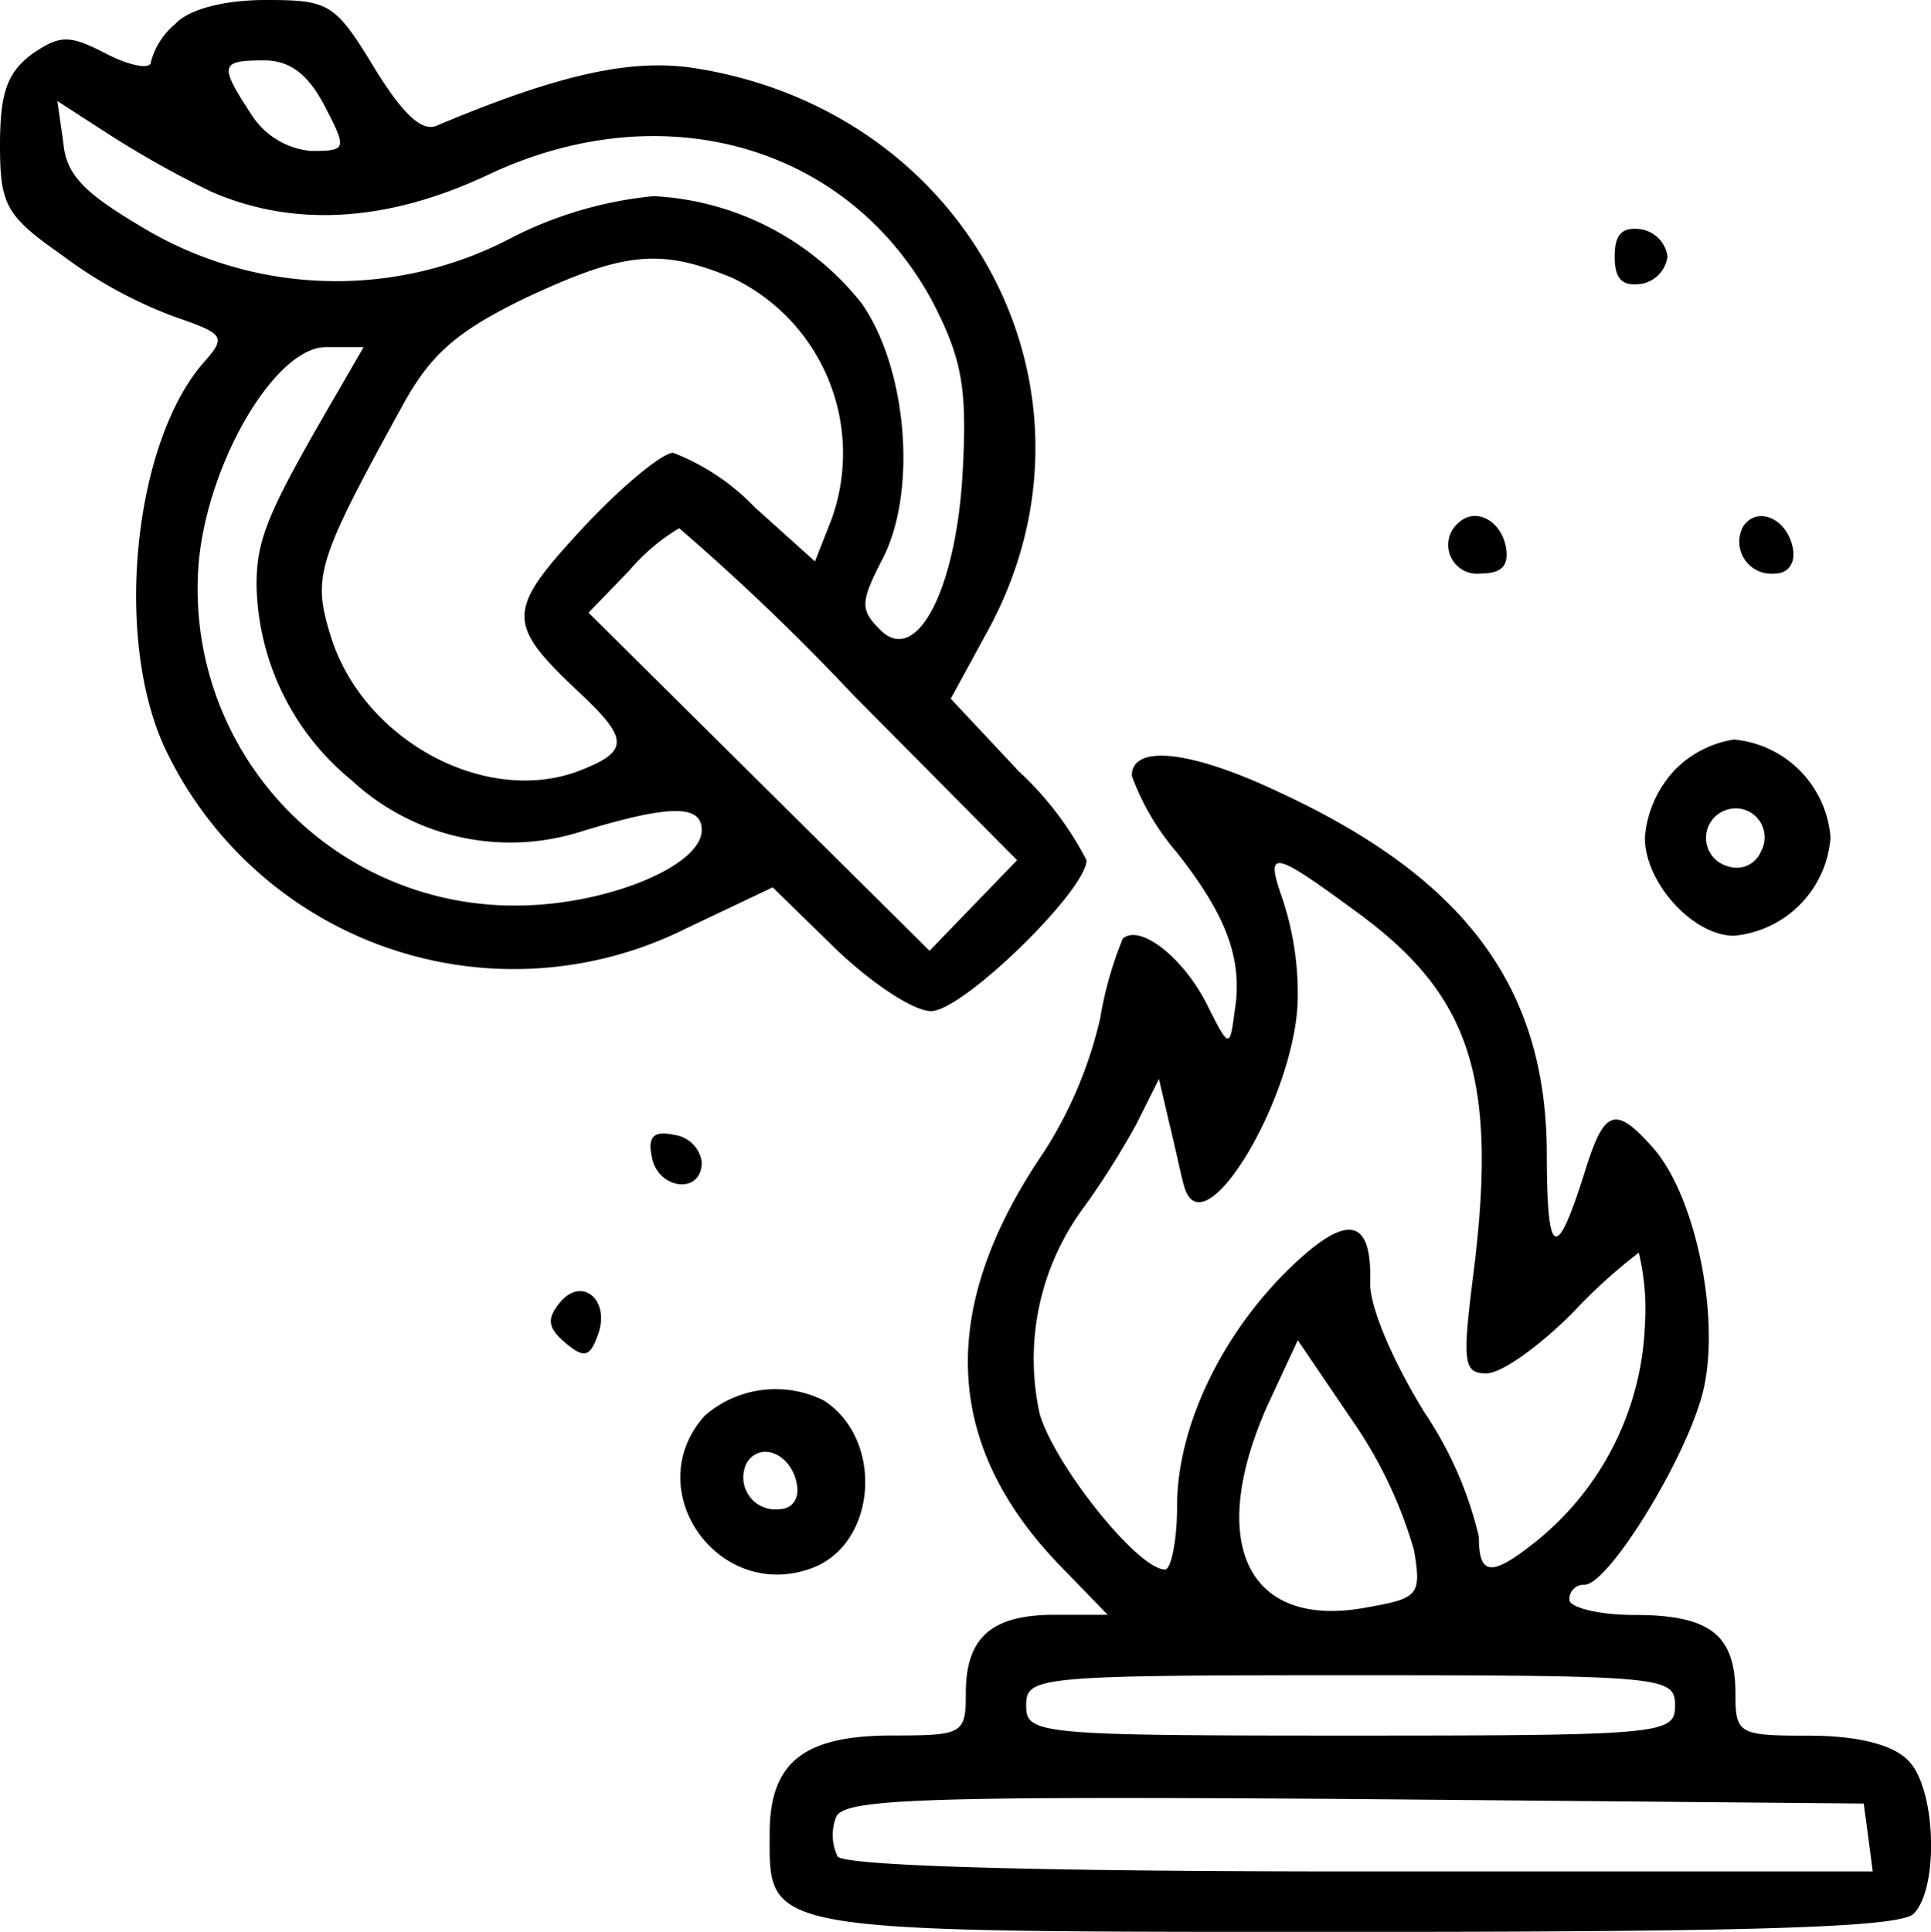 <svg xmlns="http://www.w3.org/2000/svg" width="75.648" height="75.672" viewBox="0 0 75.648 75.672">
  <g id="_1503986" data-name="1503986" transform="translate(0 85.436)">
    <path id="Path_194" data-name="Path 194" d="M6.858-127.054a2.881,2.881,0,0,0-.946,1.478c0,.3-.769.177-1.714-.3-1.478-.769-1.833-.769-2.956,0C.3-125.162,0-124.394,0-122.325c0,2.365.236,2.779,2.424,4.316a17.538,17.538,0,0,0,4.434,2.424c1.892.65,2.01.769,1.182,1.714-2.779,3.074-3.606,10.76-1.6,15.134A15.118,15.118,0,0,0,26.9-91.642l3.37-1.6,2.483,2.424c1.36,1.3,3.015,2.424,3.724,2.424,1.241,0,6.089-4.73,6.089-5.912a12.726,12.726,0,0,0-2.66-3.488l-2.66-2.838,1.419-2.6c5.143-9.341-.65-20.455-11.528-22.11-2.424-.355-5.2.236-9.991,2.247-.591.3-1.36-.414-2.483-2.247C13.124-127.882,12.888-128,10.4-128,8.809-128,7.39-127.645,6.858-127.054Zm5.853,3.192c.887,1.714.887,1.774-.532,1.774a3.105,3.105,0,0,1-2.365-1.478c-1.241-1.892-1.182-2.069.532-2.069C11.351-125.635,12.06-125.1,12.711-123.862Zm-4.434,3.37c3.252,1.419,6.917,1.182,10.819-.65,6.858-3.252,14.129-1.182,17.44,4.966,1.123,2.187,1.36,3.311,1.182,6.562-.236,4.73-1.833,7.745-3.252,6.267-.769-.769-.769-1.064.118-2.779,1.36-2.66.946-7.449-.828-9.991a11.109,11.109,0,0,0-8.158-4.2,15.516,15.516,0,0,0-5.5,1.6A14.733,14.733,0,0,1,5.912-118.9c-2.542-1.478-3.311-2.187-3.429-3.488l-.236-1.655,2.01,1.3A38.525,38.525,0,0,0,8.277-120.492Zm20.4,3.37a7.619,7.619,0,0,1,3.9,9.459l-.65,1.655-2.365-2.128a8.819,8.819,0,0,0-3.192-2.128c-.414,0-2.01,1.3-3.547,2.956-3.015,3.252-3.015,3.724-.118,6.444,1.951,1.833,1.951,2.306-.059,3.074-3.665,1.36-8.454-1.242-9.7-5.321-.709-2.306-.532-2.9,2.779-8.927,1.123-2.069,2.128-2.956,4.789-4.257C24.416-118.127,25.835-118.3,28.673-117.122ZM13.183-112.57c-2.719,4.67-3.133,5.675-3.133,7.508a10.1,10.1,0,0,0,3.724,7.626,9.147,9.147,0,0,0,8.986,2.01c3.488-1.064,4.73-1.064,4.73-.059,0,1.419-3.784,2.956-7.272,2.956A12.393,12.393,0,0,1,7.8-106.126c.414-3.9,3.015-8.277,4.966-8.277h1.478ZM33.4-100.805l6.444,6.5-1.714,1.774-1.714,1.774-6.68-6.621L23.056-104l1.6-1.655a7.761,7.761,0,0,1,1.951-1.655A90.225,90.225,0,0,1,33.4-100.805Z" transform="translate(0 42.564)"/>
    <path id="Path_195" data-name="Path 195" d="M107-111.753c0,.887.3,1.182,1.064,1.064a1.248,1.248,0,0,0,1.005-1.064,1.248,1.248,0,0,0-1.005-1.064C107.3-112.935,107-112.64,107-111.753Z" transform="translate(-43.743 36.367)"/>
    <path id="Path_196" data-name="Path 196" d="M96.412-93.57a1.129,1.129,0,0,0,.828,2.01c.828,0,1.123-.3,1.005-1.005C98.067-93.629,97.062-94.161,96.412-93.57Z" transform="translate(-39.244 28.589)"/>
    <path id="Path_197" data-name="Path 197" d="M115.392-93.388a1.254,1.254,0,0,0,1.242,1.833c.532,0,.828-.414.709-1.005C117.106-93.743,115.924-94.216,115.392-93.388Z" transform="translate(-47.109 28.585)"/>
    <path id="Path_198" data-name="Path 198" d="M110.182-77.818A4.362,4.362,0,0,0,109-75.157c0,1.774,1.892,3.843,3.488,3.843a4.175,4.175,0,0,0,3.784-3.843A4.175,4.175,0,0,0,112.488-79,4.121,4.121,0,0,0,110.182-77.818Zm3.37,3.192a1.03,1.03,0,0,1-1.3.591,1.151,1.151,0,0,1-.118-2.187A1.134,1.134,0,0,1,113.552-74.625Z" transform="translate(-44.56 22.532)"/>
    <path id="Path_199" data-name="Path 199" d="M65.188-77.144a9.719,9.719,0,0,0,1.774,3.015c1.951,2.483,2.6,4.2,2.247,6.267-.177,1.419-.236,1.36-1.064-.3-.946-1.892-2.66-3.192-3.311-2.6a14.548,14.548,0,0,0-.887,3.133,16.568,16.568,0,0,1-2.187,5.2c-4.2,6.148-3.961,11.469.591,16.2l1.892,1.951H62.173c-2.483,0-3.488.887-3.488,3.074,0,1.6-.118,1.655-2.9,1.655C52.3-39.544,51-38.48,51-35.7c0,3.9-.473,3.843,23,3.843,15.607,0,21.283-.177,21.815-.709,1.005-1.005.887-4.966-.236-6.03-.591-.591-1.951-.946-3.843-.946-2.779,0-2.9-.059-2.9-1.655,0-2.306-1.005-3.074-3.961-3.074-1.419,0-2.542-.3-2.542-.591a.559.559,0,0,1,.591-.591c.946,0,4.079-5.084,4.67-7.685.65-2.9-.355-7.626-2.01-9.459-1.478-1.655-1.892-1.478-2.66,1.005-1.123,3.547-1.478,3.37-1.478-.887-.059-6.385-3.192-10.641-10.464-14.011C67.494-78.149,65.188-78.385,65.188-77.144Zm8.868,5.38c4.434,3.252,5.5,6.5,4.493,14.307-.414,3.311-.355,3.724.532,3.724.591,0,2.069-1.064,3.37-2.365a21.268,21.268,0,0,1,2.6-2.365,9.539,9.539,0,0,1,.236,2.9,11.441,11.441,0,0,1-4.316,8.454c-1.714,1.36-2.187,1.3-2.187-.236A14.761,14.761,0,0,0,76.657-52.2c-1.241-2.01-2.187-4.2-2.128-5.143.059-2.542-.946-2.66-3.192-.473-2.66,2.6-4.375,6.207-4.375,9.282,0,1.36-.236,2.483-.473,2.483-1.064,0-4.316-4.079-4.907-6.089A9.964,9.964,0,0,1,63.355-60.3a32.831,32.831,0,0,0,2.01-3.192l.887-1.774.414,1.774c.236.946.473,2.128.591,2.483.769,2.483,4.434-3.724,4.434-7.508A11.82,11.82,0,0,0,71.1-72.3C70.39-74.306,70.686-74.247,74.056-71.764Zm2.187,24.948c.3,1.774.177,1.892-1.833,2.247-4.67.887-6.326-2.483-3.9-7.922l1.182-2.542L73.819-51.9A17.328,17.328,0,0,1,76.243-46.816Zm10.228,6.089c0,1.123-.414,1.182-12.711,1.182S61.05-39.6,61.05-40.727s.414-1.182,12.711-1.182S86.471-41.85,86.471-40.727Zm7.567,5.143.177,1.36h-20.1c-13.361,0-20.219-.236-20.455-.591a1.961,1.961,0,0,1-.059-1.537c.3-.709,3.192-.828,20.278-.709l19.982.177Z" transform="translate(-20.849 22.095)"/>
    <path id="Path_200" data-name="Path 200" d="M43.162-51.952c.236,1.241,1.951,1.478,1.951.177a1.248,1.248,0,0,0-1.064-1.064C43.221-53.016,42.984-52.779,43.162-51.952Z" transform="translate(-17.622 11.86)"/>
    <path id="Path_201" data-name="Path 201" d="M36.855-42.008c-.532.65-.473,1.005.236,1.6s.946.532,1.241-.3C38.865-42.067,37.742-43.072,36.855-42.008Z" transform="translate(-14.922 7.592)"/>
    <path id="Path_202" data-name="Path 202" d="M46.038-34.925c-2.6,2.9.532,7.331,4.2,5.971,2.542-.946,2.838-5.025.473-6.562A4.232,4.232,0,0,0,46.038-34.925Zm3.606,2.66c.118.591-.177,1.005-.709,1.005a1.254,1.254,0,0,1-1.241-1.833C48.225-33.92,49.408-33.447,49.644-32.265Z" transform="translate(-18.43 4.943)"/>
  </g>
</svg>

